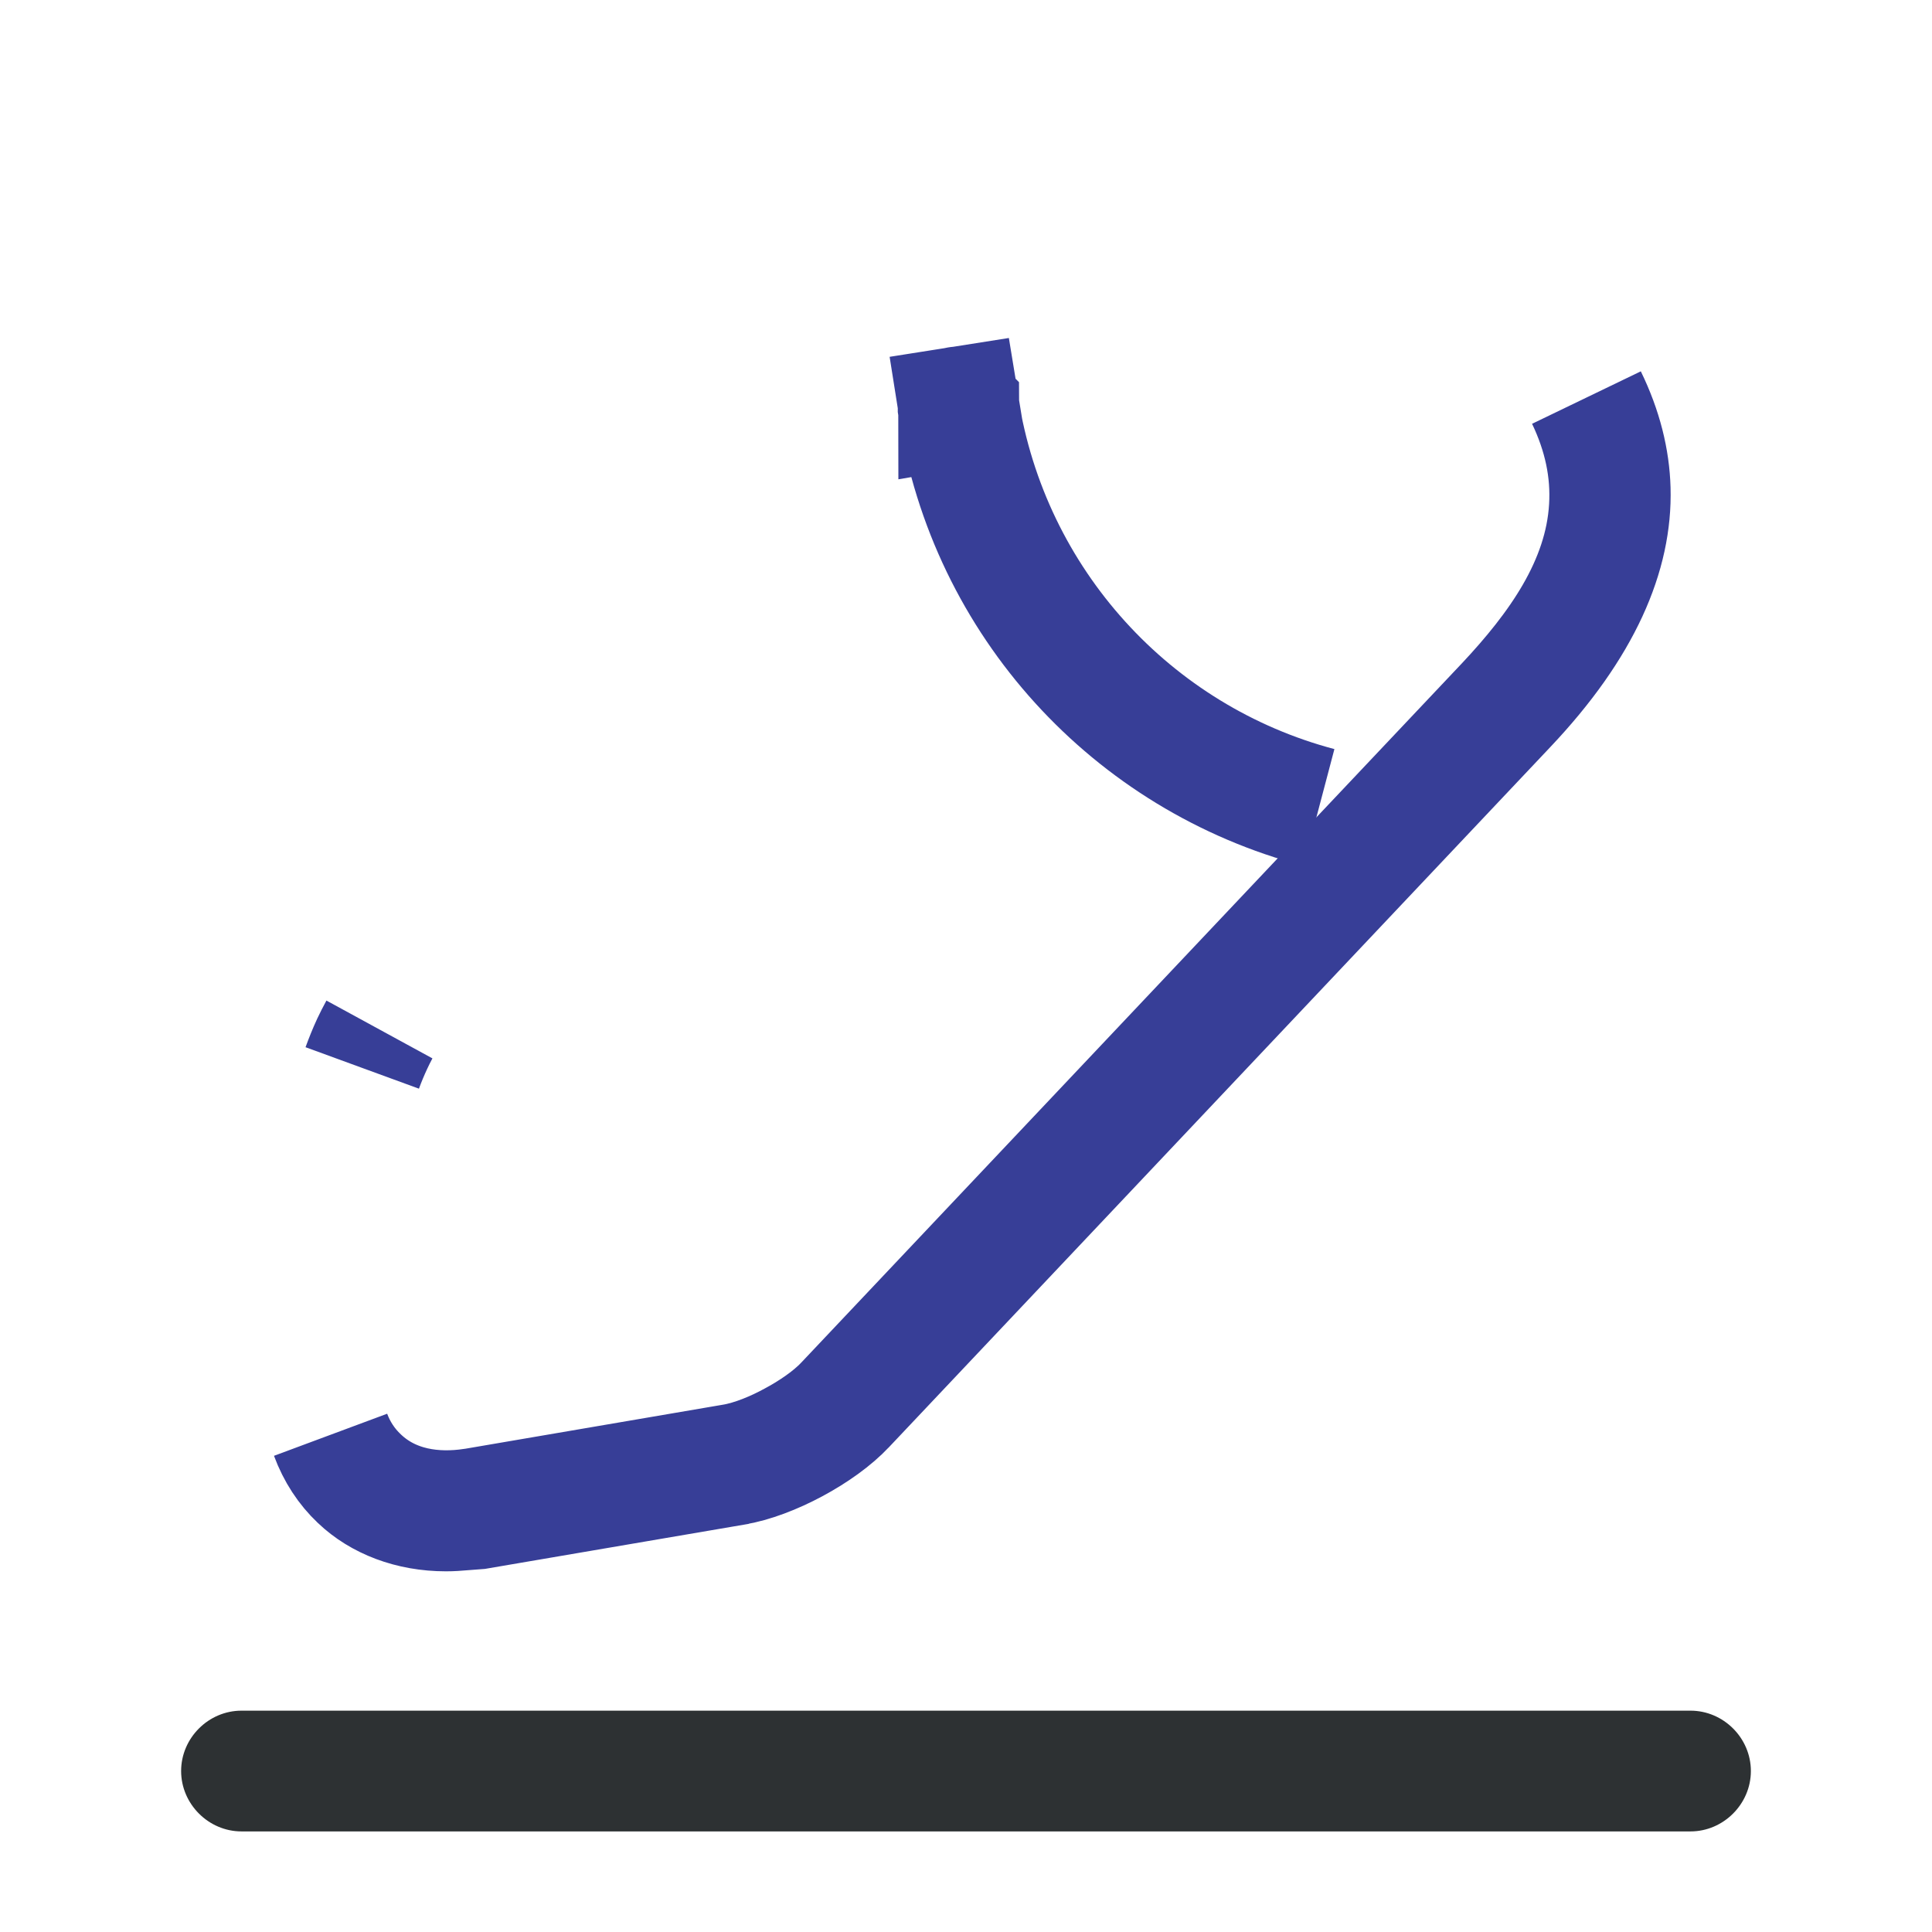 <svg width="16" height="16" viewBox="0 0 16 16" fill="none" xmlns="http://www.w3.org/2000/svg">
<path d="M2.978 12.251L2.976 12.249C2.874 12.153 2.792 12.029 2.738 11.883C2.787 12.014 2.865 12.138 2.977 12.243C3.247 12.499 3.605 12.541 3.915 12.494L3.915 12.494L3.924 12.493L6.071 12.126L6.072 12.126C6.245 12.096 6.428 12.017 6.569 11.94C6.711 11.864 6.877 11.756 6.995 11.632L6.997 11.63L12.47 5.837L12.471 5.836C12.899 5.38 13.29 4.845 13.328 4.205C13.347 3.893 13.281 3.591 13.139 3.294C13.267 3.557 13.328 3.809 13.335 4.051C13.35 4.581 13.106 5.177 12.476 5.843L7.003 11.637L7.003 11.637L7.001 11.639C6.796 11.859 6.376 12.085 6.079 12.133L6.079 12.133L6.076 12.134L3.956 12.496C3.899 12.5 3.859 12.503 3.827 12.506C3.778 12.51 3.745 12.513 3.693 12.513C3.399 12.513 3.147 12.412 2.978 12.251ZM3.084 8.642C3.055 8.704 3.026 8.773 3 8.844C3.023 8.781 3.049 8.715 3.08 8.648C3.1 8.606 3.12 8.566 3.141 8.528C3.12 8.567 3.101 8.605 3.084 8.642Z" fill="#2D3133" stroke="#373E97"/>
<path d="M7.939 3.371C8.193 4.988 9.378 6.278 10.923 6.687C9.375 6.28 8.187 4.996 7.935 3.374L7.935 3.373L7.935 3.373C7.935 3.373 7.935 3.372 7.936 3.371C7.936 3.37 7.936 3.37 7.937 3.37C7.937 3.37 7.938 3.371 7.939 3.372C7.939 3.373 7.94 3.374 7.94 3.377L8.433 3.293L7.939 3.371ZM11.569 6.805C11.569 6.805 11.569 6.805 11.569 6.805L11.569 6.805Z" fill="#2D3133" stroke="#373E97"/>
<path d="M14 15.167H2C1.727 15.167 1.5 14.94 1.5 14.667C1.5 14.393 1.727 14.167 2 14.167H14C14.273 14.167 14.5 14.393 14.5 14.667C14.5 14.94 14.273 15.167 14 15.167Z" fill="#2D3133"/>
</svg>
